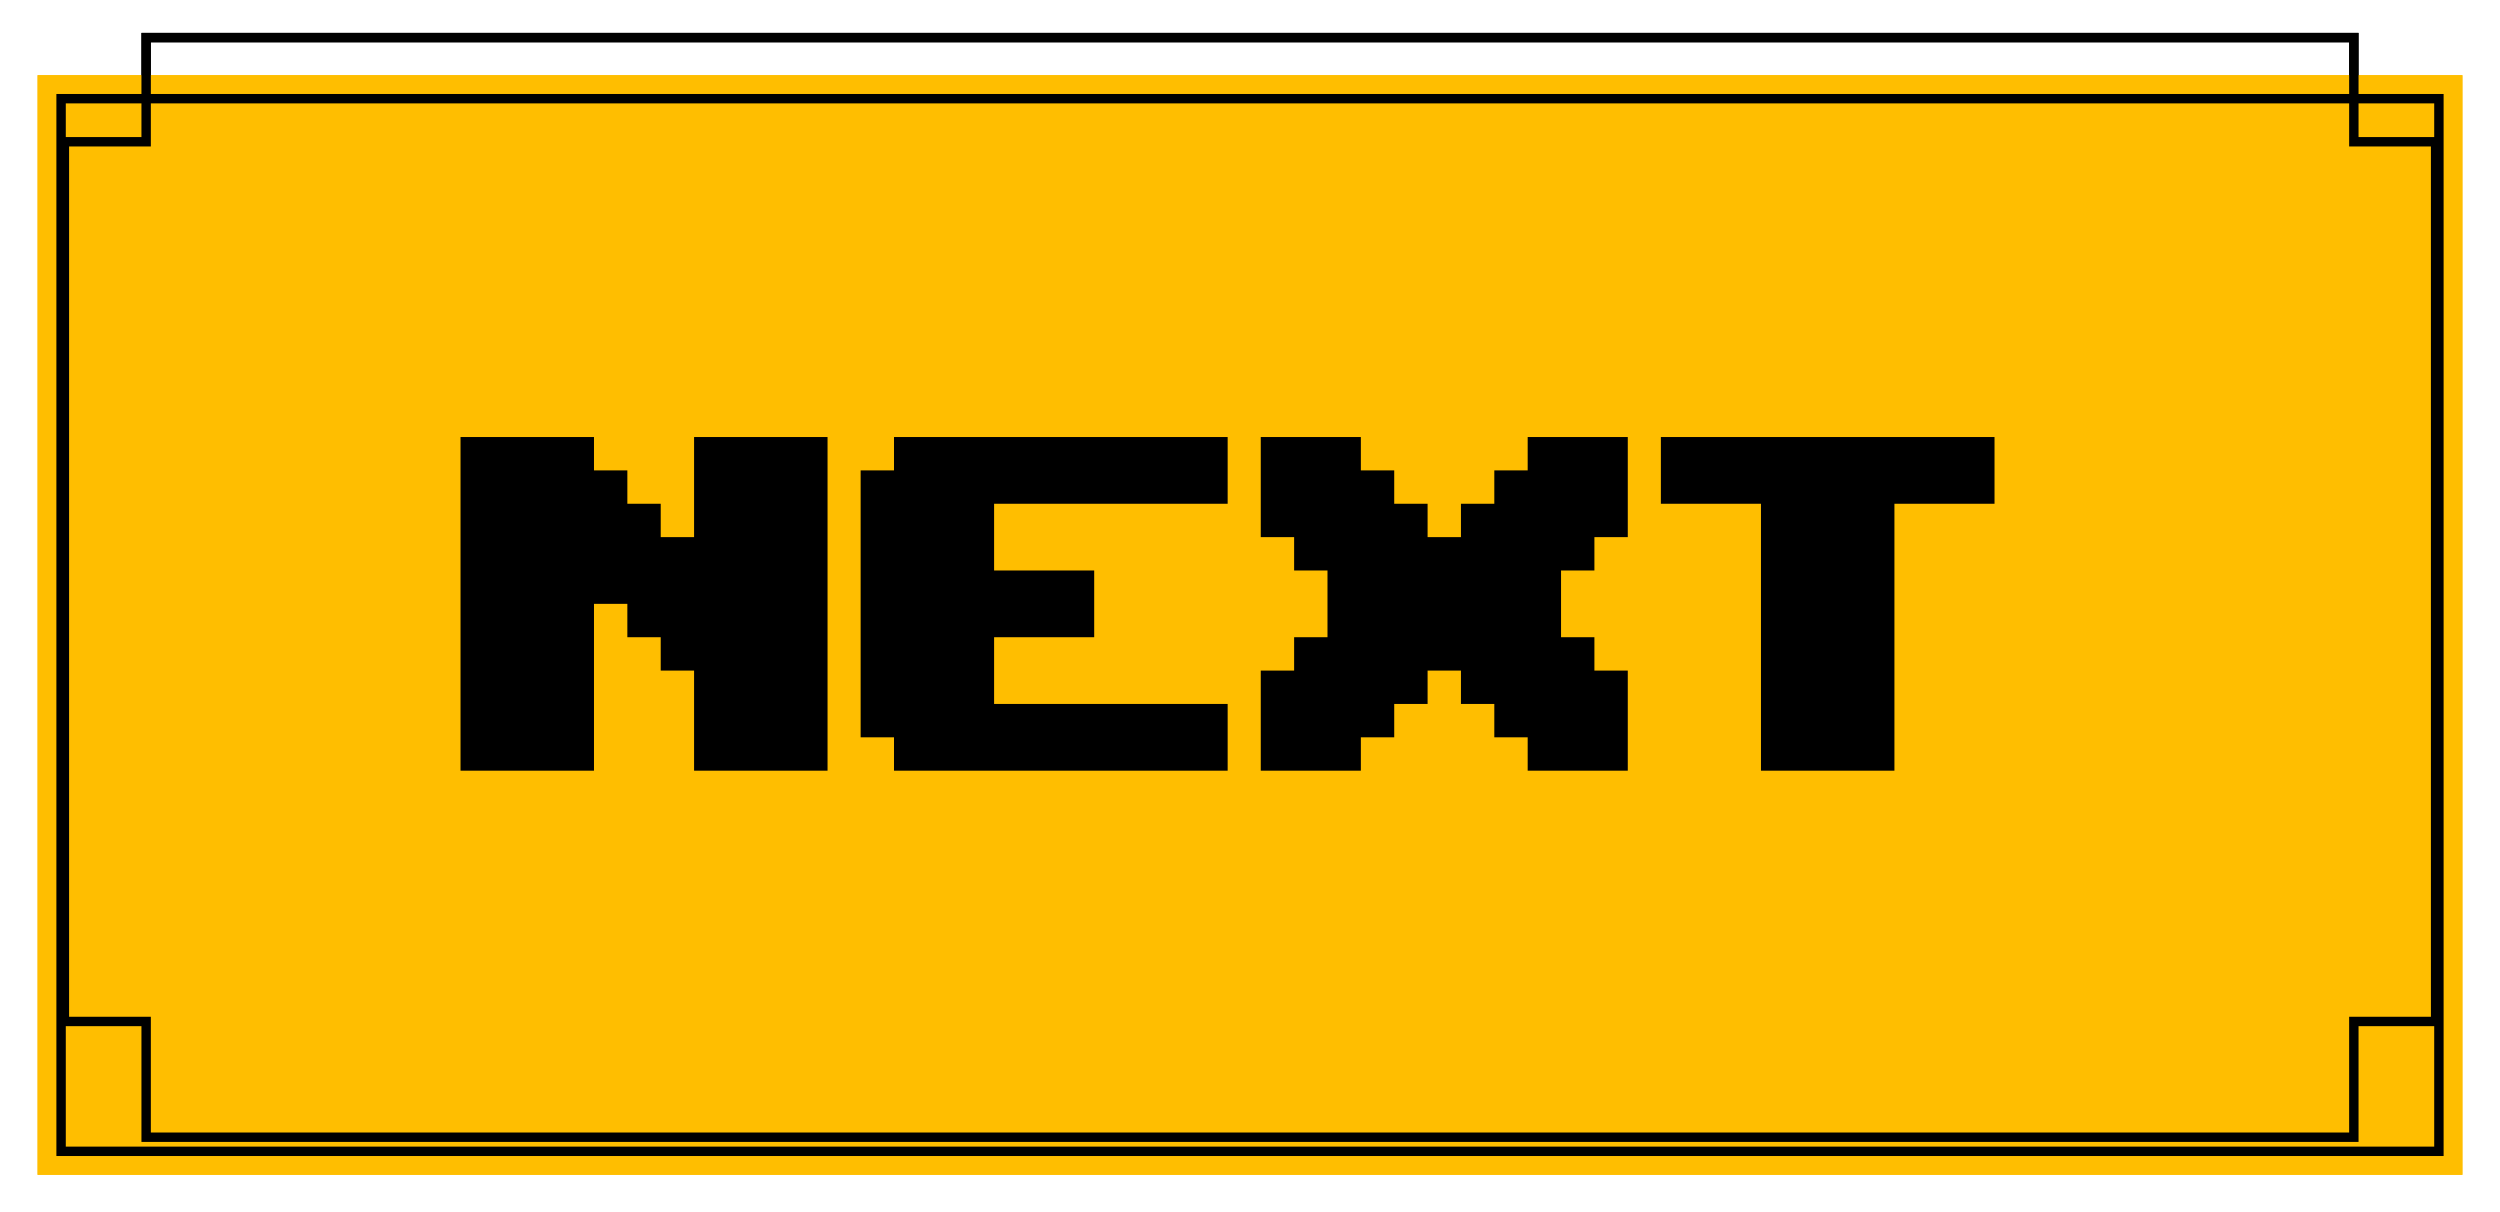 <svg  cursor="pointer" className="Next" width="266" height="129" viewBox="0 0 266 129" fill="none" xmlns="http://www.w3.org/2000/svg">
<g filter="url(#filter0_d_51_40819)">
<rect x="4" y="4" width="258" height="117" fill="#FFBE00"/>
<rect x="6.5" y="6.5" width="253" height="112" stroke="black" strokeWidth="5"/>
</g>
<g style="mix-blend-mode:hard-light" filter="url(#filter1_d_51_40819)">
<path d="M79.547 61.205H77.547V65.205H79.547V61.205ZM187.867 64.619C188.648 63.838 188.648 62.572 187.867 61.791L175.139 49.063C174.358 48.282 173.092 48.282 172.311 49.063C171.53 49.844 171.53 51.11 172.311 51.891L183.625 63.205L172.311 74.519C171.53 75.3 171.53 76.566 172.311 77.347C173.092 78.128 174.358 78.128 175.139 77.347L187.867 64.619ZM79.547 65.205H186.453V61.205H79.547V65.205Z" fill="black"/>
</g>
<path d="M15.55 15.084V4H250.449V15.084H259.149V108.684H250.449V121H15.55V108.684H6.851V15.084H15.55Z" stroke="black" strokeWidth="4"/>
<path d="M156.519 33.602L150.817 27.964" stroke="black" strokeWidth="4"/>
<path d="M159.37 89.988L150.817 97.037" stroke="black" strokeWidth="4"/>
<g filter="url(#filter2_d_51_40819)">
<rect x="4" y="4" width="258" height="117" fill="#FFBE00"/>
<rect x="6.5" y="6.5" width="253" height="112" stroke="black" strokeWidth="5"/>
</g>
<path d="M15.55 15.084V4H250.449V15.084H259.149V108.684H250.449V121H15.55V108.684H6.851V15.084H15.55Z" stroke="black" strokeWidth="7"/>
<path d="M63.2 64.25H66.75V67.8H70.3V71.35H73.85V82H88.05V46.5H73.85V57.15H70.3V53.6H66.75V50.05H63.2V46.5H49V82H63.2V64.25ZM95.122 82H130.622V74.9H105.772V67.8H116.422V60.7H105.772V53.6H130.622V46.5H95.122V50.05H91.572V78.45H95.122V82ZM134.145 82H144.795V78.45H148.345V74.9H151.895V71.35H155.445V74.9H158.995V78.45H162.545V82H173.195V71.35H169.645V67.8H166.095V60.7H169.645V57.15H173.195V46.5H162.545V50.05H158.995V53.6H155.445V57.15H151.895V53.6H148.345V50.05H144.795V46.5H134.145V57.15H137.695V60.7H141.245V67.8H137.695V71.35H134.145V82ZM201.567 53.6H212.217V46.5H176.717V53.6H187.367V82H201.567V53.6Z" fill="black"/>
<defs>
<filter id="filter0_d_51_40819" x="0" y="4" width="266" height="125" filterUnits="userSpaceOnUse" color-interpolation-filters="sRGB">
<feFlood flood-opacity="0" result="BackgroundImageFix"/>
<feColorMatrix in="SourceAlpha" type="matrix" values="0 0 0 0 0 0 0 0 0 0 0 0 0 0 0 0 0 0 127 0" result="hardAlpha"/>
<feOffset dy="4"/>
<feGaussianBlur stdDeviation="2"/>
<feComposite in2="hardAlpha" operator="out"/>
<feColorMatrix type="matrix" values="0 0 0 0 0 0 0 0 0 0 0 0 0 0 0 0 0 0 0.25 0"/>
<feBlend mode="normal" in2="BackgroundImageFix" result="effect1_dropShadow_51_40819"/>
<feBlend mode="normal" in="SourceGraphic" in2="effect1_dropShadow_51_40819" result="shape"/>
</filter>
<filter id="filter1_d_51_40819" x="73.547" y="48.477" width="118.906" height="37.455" filterUnits="userSpaceOnUse" color-interpolation-filters="sRGB">
<feFlood flood-opacity="0" result="BackgroundImageFix"/>
<feColorMatrix in="SourceAlpha" type="matrix" values="0 0 0 0 0 0 0 0 0 0 0 0 0 0 0 0 0 0 127 0" result="hardAlpha"/>
<feOffset dy="4"/>
<feGaussianBlur stdDeviation="2"/>
<feComposite in2="hardAlpha" operator="out"/>
<feColorMatrix type="matrix" values="0 0 0 0 0 0 0 0 0 0 0 0 0 0 0 0 0 0 0.25 0"/>
<feBlend mode="normal" in2="BackgroundImageFix" result="effect1_dropShadow_51_40819"/>
<feBlend mode="normal" in="SourceGraphic" in2="effect1_dropShadow_51_40819" result="shape"/>
</filter>
<filter id="filter2_d_51_40819" x="0" y="4" width="266" height="125" filterUnits="userSpaceOnUse" color-interpolation-filters="sRGB">
<feFlood flood-opacity="0" result="BackgroundImageFix"/>
<feColorMatrix in="SourceAlpha" type="matrix" values="0 0 0 0 0 0 0 0 0 0 0 0 0 0 0 0 0 0 127 0" result="hardAlpha"/>
<feOffset dy="4"/>
<feGaussianBlur stdDeviation="2"/>
<feComposite in2="hardAlpha" operator="out"/>
<feColorMatrix type="matrix" values="0 0 0 0 0 0 0 0 0 0 0 0 0 0 0 0 0 0 0.25 0"/>
<feBlend mode="normal" in2="BackgroundImageFix" result="effect1_dropShadow_51_40819"/>
<feBlend mode="normal" in="SourceGraphic" in2="effect1_dropShadow_51_40819" result="shape"/>
</filter>
</defs>
</svg>

